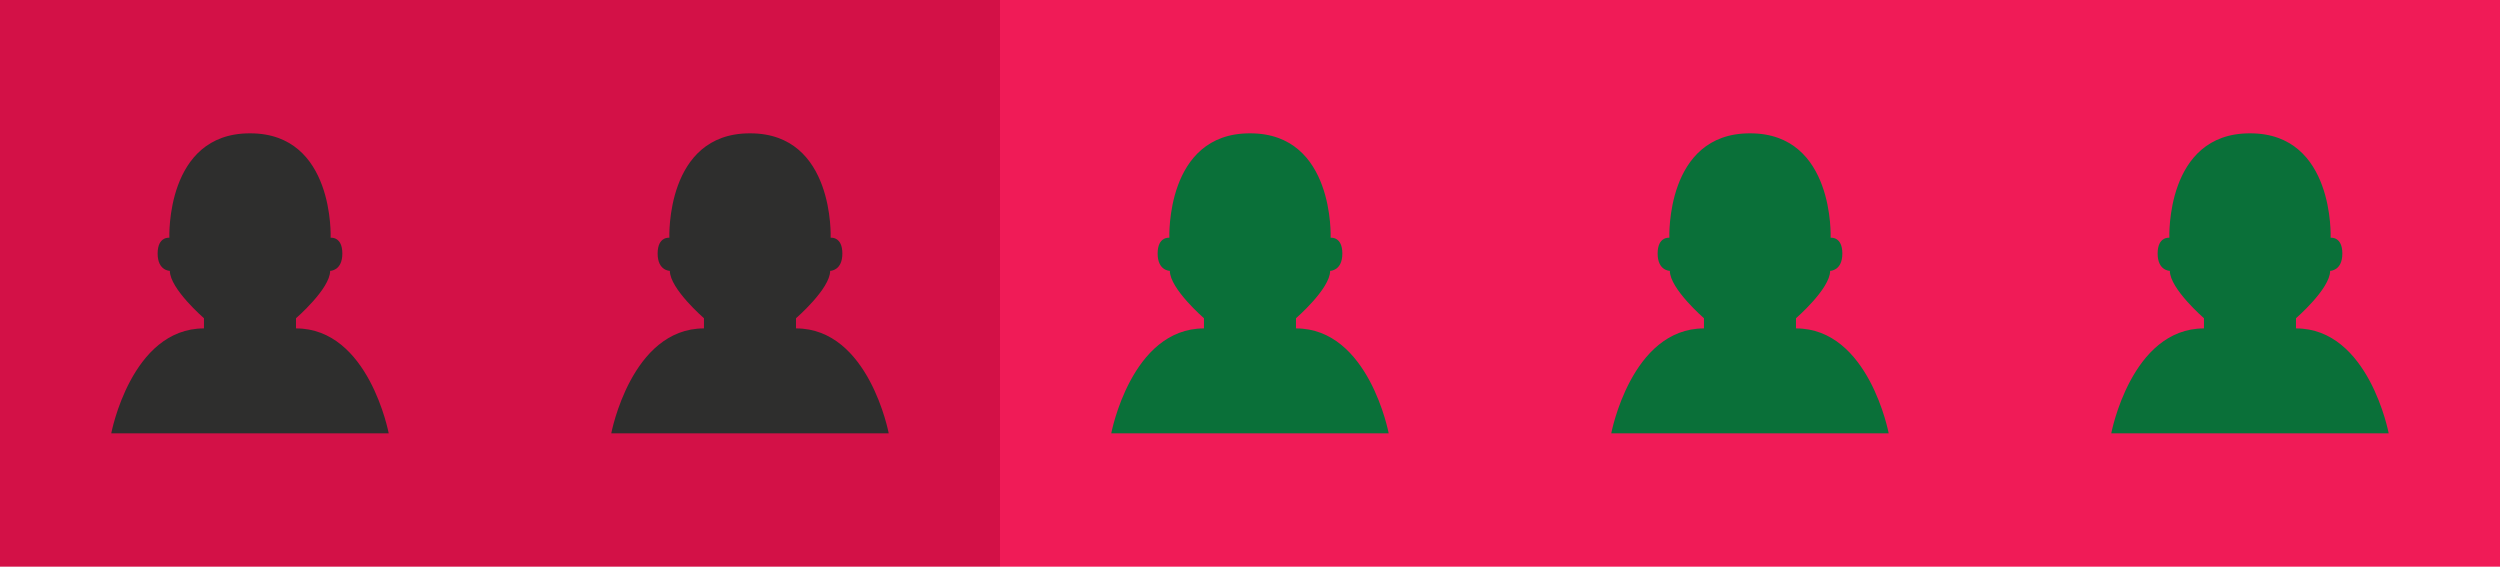 <?xml version="1.0" encoding="utf-8"?>
<!-- Generator: Adobe Illustrator 15.0.2, SVG Export Plug-In . SVG Version: 6.00 Build 0)  -->
<!DOCTYPE svg PUBLIC "-//W3C//DTD SVG 1.1//EN" "http://www.w3.org/Graphics/SVG/1.1/DTD/svg11.dtd">
<svg version="1.1" id="Calque_1" xmlns="http://www.w3.org/2000/svg" xmlns:xlink="http://www.w3.org/1999/xlink" x="0px" y="0px"
	 width="150px" height="34px" viewBox="-30 0 150 34" enable-background="new -30 0 150 34" xml:space="preserve">
<rect fill="#D31147" width="30" height="34"/>
<path fill="#2E2E2D" d="M14.988,8c-5.071,0-4.826,6.265-4.826,6.265s-0.704-0.092-0.704,0.947s0.733,1.04,0.733,1.04
	c0,1.07,2.047,2.842,2.047,2.842v0.61C7.87,19.704,6.676,26,6.676,26h16.648c0,0-1.191-6.296-5.563-6.296v-0.61
	c0,0,2.049-1.771,2.049-2.842c0,0,0.732,0,0.732-1.04c0-1.039-0.703-0.947-0.703-0.947S20.085,8,15.014,8H14.988z"/>
<rect x="-30" fill="#D31147" width="30" height="34"/>
<path fill="#2E2E2D" d="M-15.012,8c-5.071,0-4.826,6.265-4.826,6.265s-0.704-0.092-0.704,0.947s0.733,1.04,0.733,1.04
	c0,1.07,2.047,2.842,2.047,2.842v0.61c-4.368,0-5.563,6.296-5.563,6.296h16.648c0,0-1.191-6.296-5.563-6.296v-0.61
	c0,0,2.049-1.771,2.049-2.842c0,0,0.732,0,0.732-1.04c0-1.039-0.703-0.947-0.703-0.947S-9.915,8-14.986,8H-15.012z"/>
<rect x="30" fill="#F01B57" width="30" height="34"/>
<path fill="#0A7039" d="M44.988,8c-5.071,0-4.826,6.265-4.826,6.265s-0.704-0.092-0.704,0.947s0.733,1.04,0.733,1.04
	c0,1.07,2.047,2.842,2.047,2.842v0.61c-4.368,0-5.563,6.296-5.563,6.296h16.647c0,0-1.19-6.296-5.563-6.296v-0.61
	c0,0,2.049-1.771,2.049-2.842c0,0,0.733,0,0.733-1.04c0-1.039-0.703-0.947-0.703-0.947S50.085,8,45.014,8H44.988z"/>
<rect x="60" fill="#F01B57" width="30" height="34"/>
<path fill="#0A7039" d="M74.988,8c-5.071,0-4.826,6.265-4.826,6.265s-0.704-0.092-0.704,0.947s0.733,1.04,0.733,1.04
	c0,1.07,2.047,2.842,2.047,2.842v0.61c-4.368,0-5.563,6.296-5.563,6.296h16.647c0,0-1.19-6.296-5.563-6.296v-0.61
	c0,0,2.049-1.771,2.049-2.842c0,0,0.733,0,0.733-1.04c0-1.039-0.703-0.947-0.703-0.947S80.085,8,75.014,8H74.988z"/>
<rect x="90" fill="#F01B57" width="30" height="34"/>
<path fill="#0A7039" d="M104.988,8c-5.071,0-4.826,6.265-4.826,6.265s-0.704-0.092-0.704,0.947s0.733,1.04,0.733,1.04
	c0,1.07,2.047,2.842,2.047,2.842v0.61c-4.368,0-5.563,6.296-5.563,6.296h16.647c0,0-1.19-6.296-5.563-6.296v-0.61
	c0,0,2.049-1.771,2.049-2.842c0,0,0.733,0,0.733-1.04c0-1.039-0.703-0.947-0.703-0.947S110.085,8,105.014,8H104.988z"/>
</svg>
